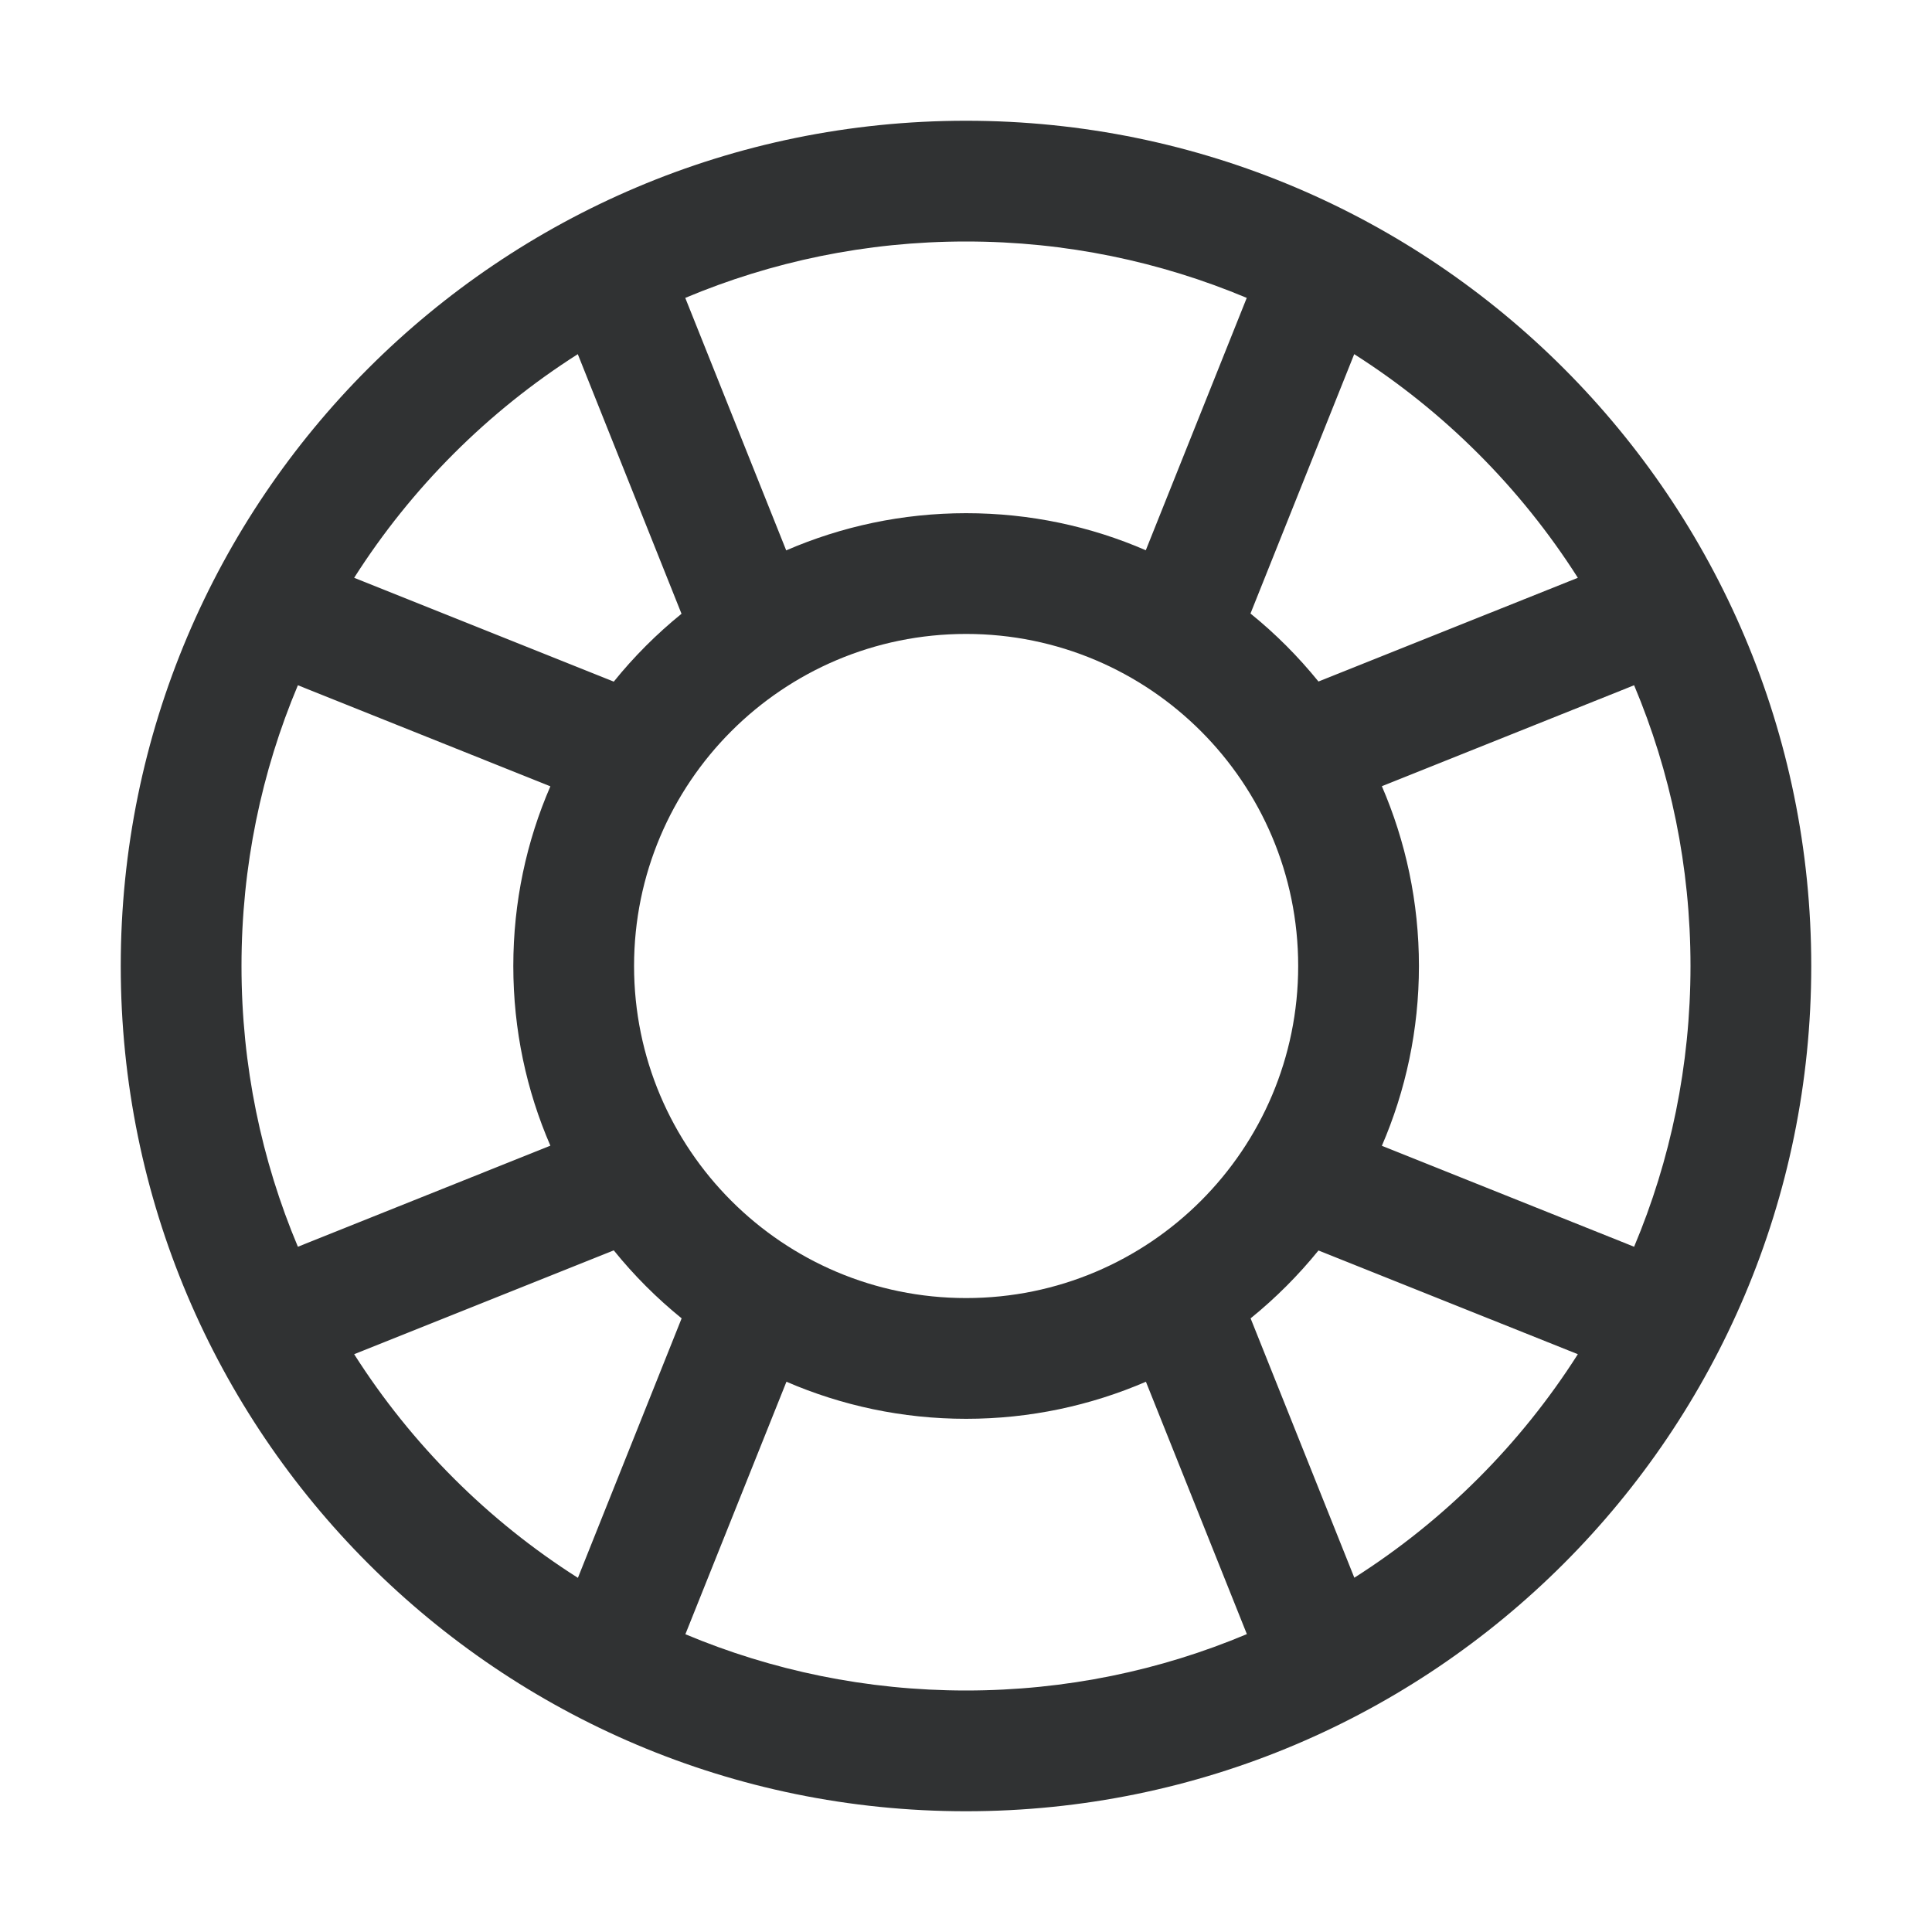 <svg width="16" height="16" viewBox="0 0 16 16" fill="none" xmlns="http://www.w3.org/2000/svg">
    <path fill-rule="evenodd" clip-rule="evenodd"
        d="M1 8C1 4.134 4.134 1 8 1C11.866 1 15 4.134 15 8C15 11.866 11.866 15 8 15C4.134 15 1 11.866 1 8ZM2 7.998L2 8.002C2 8.825 2.166 9.61 2.467 10.325L4.558 9.488C4.36 9.032 4.251 8.529 4.251 8C4.251 7.471 4.36 6.968 4.558 6.512L2.467 5.675C2.166 6.39 2 7.175 2 7.998ZM2.933 4.785L5.083 5.645C5.25 5.438 5.438 5.25 5.644 5.083L4.785 2.933C4.04 3.407 3.407 4.04 2.933 4.785ZM5.675 2.467L6.511 4.558C6.968 4.36 7.472 4.25 8.001 4.25C8.53 4.25 9.033 4.359 9.489 4.557L10.325 2.467C9.61 2.167 8.826 2 8.003 2H7.997C7.174 2 6.389 2.167 5.675 2.467ZM11.215 2.933L10.356 5.081C10.563 5.248 10.751 5.437 10.919 5.644L13.067 4.785C12.593 4.04 11.96 3.407 11.215 2.933ZM13.533 5.675L11.444 6.511C11.641 6.967 11.751 7.471 11.751 8C11.751 8.529 11.641 9.033 11.444 9.489L13.533 10.325C13.834 9.61 14 8.824 14 8C14 7.176 13.834 6.39 13.533 5.675ZM13.067 11.215L10.919 10.356C10.752 10.562 10.563 10.751 10.357 10.918L11.216 13.066C11.96 12.593 12.593 11.96 13.067 11.215ZM10.326 13.533L9.49 11.443C9.033 11.64 8.53 11.75 8.001 11.75C7.472 11.75 6.969 11.64 6.513 11.443L5.676 13.534C6.391 13.834 7.176 14 8 14C8.825 14 9.611 13.834 10.326 13.533ZM4.786 13.067L5.645 10.918C5.439 10.751 5.25 10.562 5.083 10.355L2.933 11.215C3.407 11.96 4.041 12.594 4.786 13.067ZM8.001 5.25C6.482 5.25 5.251 6.481 5.251 8C5.251 9.519 6.482 10.75 8.001 10.75C9.52 10.75 10.751 9.519 10.751 8C10.751 6.481 9.52 5.25 8.001 5.25Z"
        fill="#303233" />
</svg>
